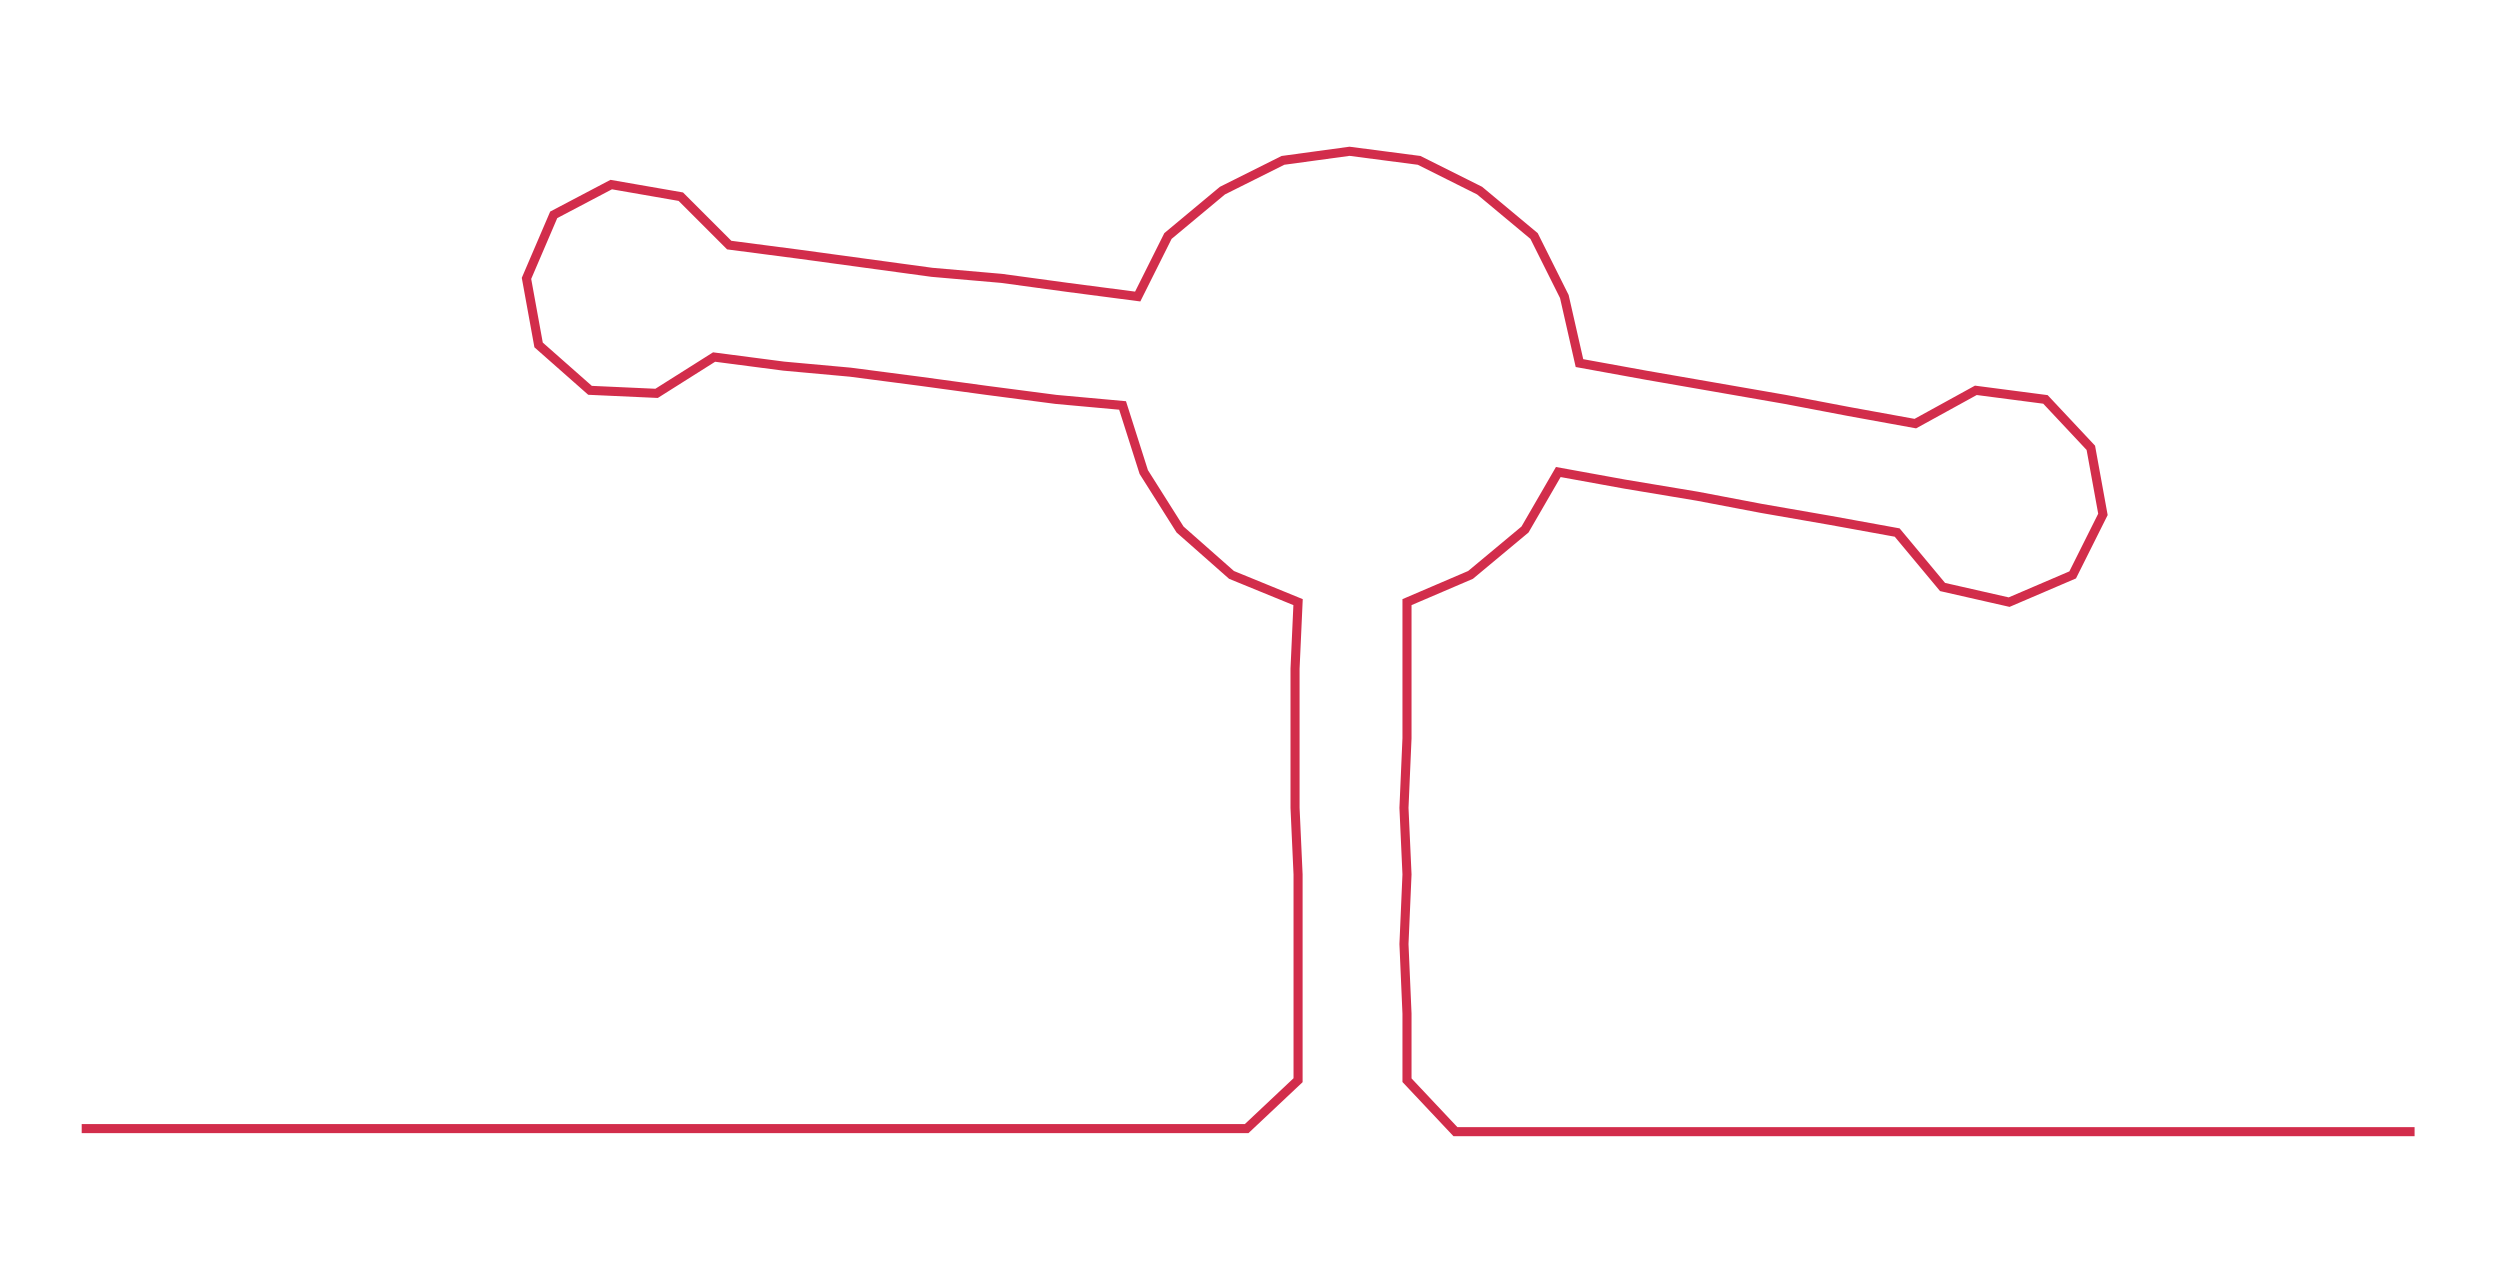 <ns0:svg xmlns:ns0="http://www.w3.org/2000/svg" width="300px" height="154.154px" viewBox="0 0 826.228 424.555"><ns0:path style="stroke:#d22d4b;stroke-width:3px;fill:none;" d="M27 373 L27 373 L50 373 L72 373 L95 373 L118 373 L140 373 L163 373 L186 373 L208 373 L231 373 L254 373 L276 373 L299 373 L322 373 L344 373 L367 373 L390 373 L412 373 L429 357 L429 335 L429 312 L429 289 L428 267 L428 244 L428 221 L429 199 L407 190 L390 175 L378 156 L371 134 L349 132 L326 129 L304 126 L281 123 L259 121 L236 118 L217 130 L195 129 L178 114 L174 92 L183 71 L202 61 L225 65 L241 81 L264 84 L286 87 L308 90 L331 92 L353 95 L376 98 L386 78 L404 63 L424 53 L446 50 L469 53 L489 63 L507 78 L517 98 L522 120 L544 124 L567 128 L590 132 L611 136 L633 140 L653 129 L676 132 L691 148 L695 170 L685 190 L664 199 L642 194 L627 176 L605 172 L582 168 L561 164 L537 160 L515 156 L504 175 L486 190 L465 199 L465 221 L465 244 L464 267 L465 289 L464 312 L465 335 L465 357 L481 374 L504 374 L526 374 L549 374 L572 374 L594 374 L617 374 L640 374 L662 374 L685 374 L708 374 L730 374 L753 374 L776 374 L798 374" /></ns0:svg>